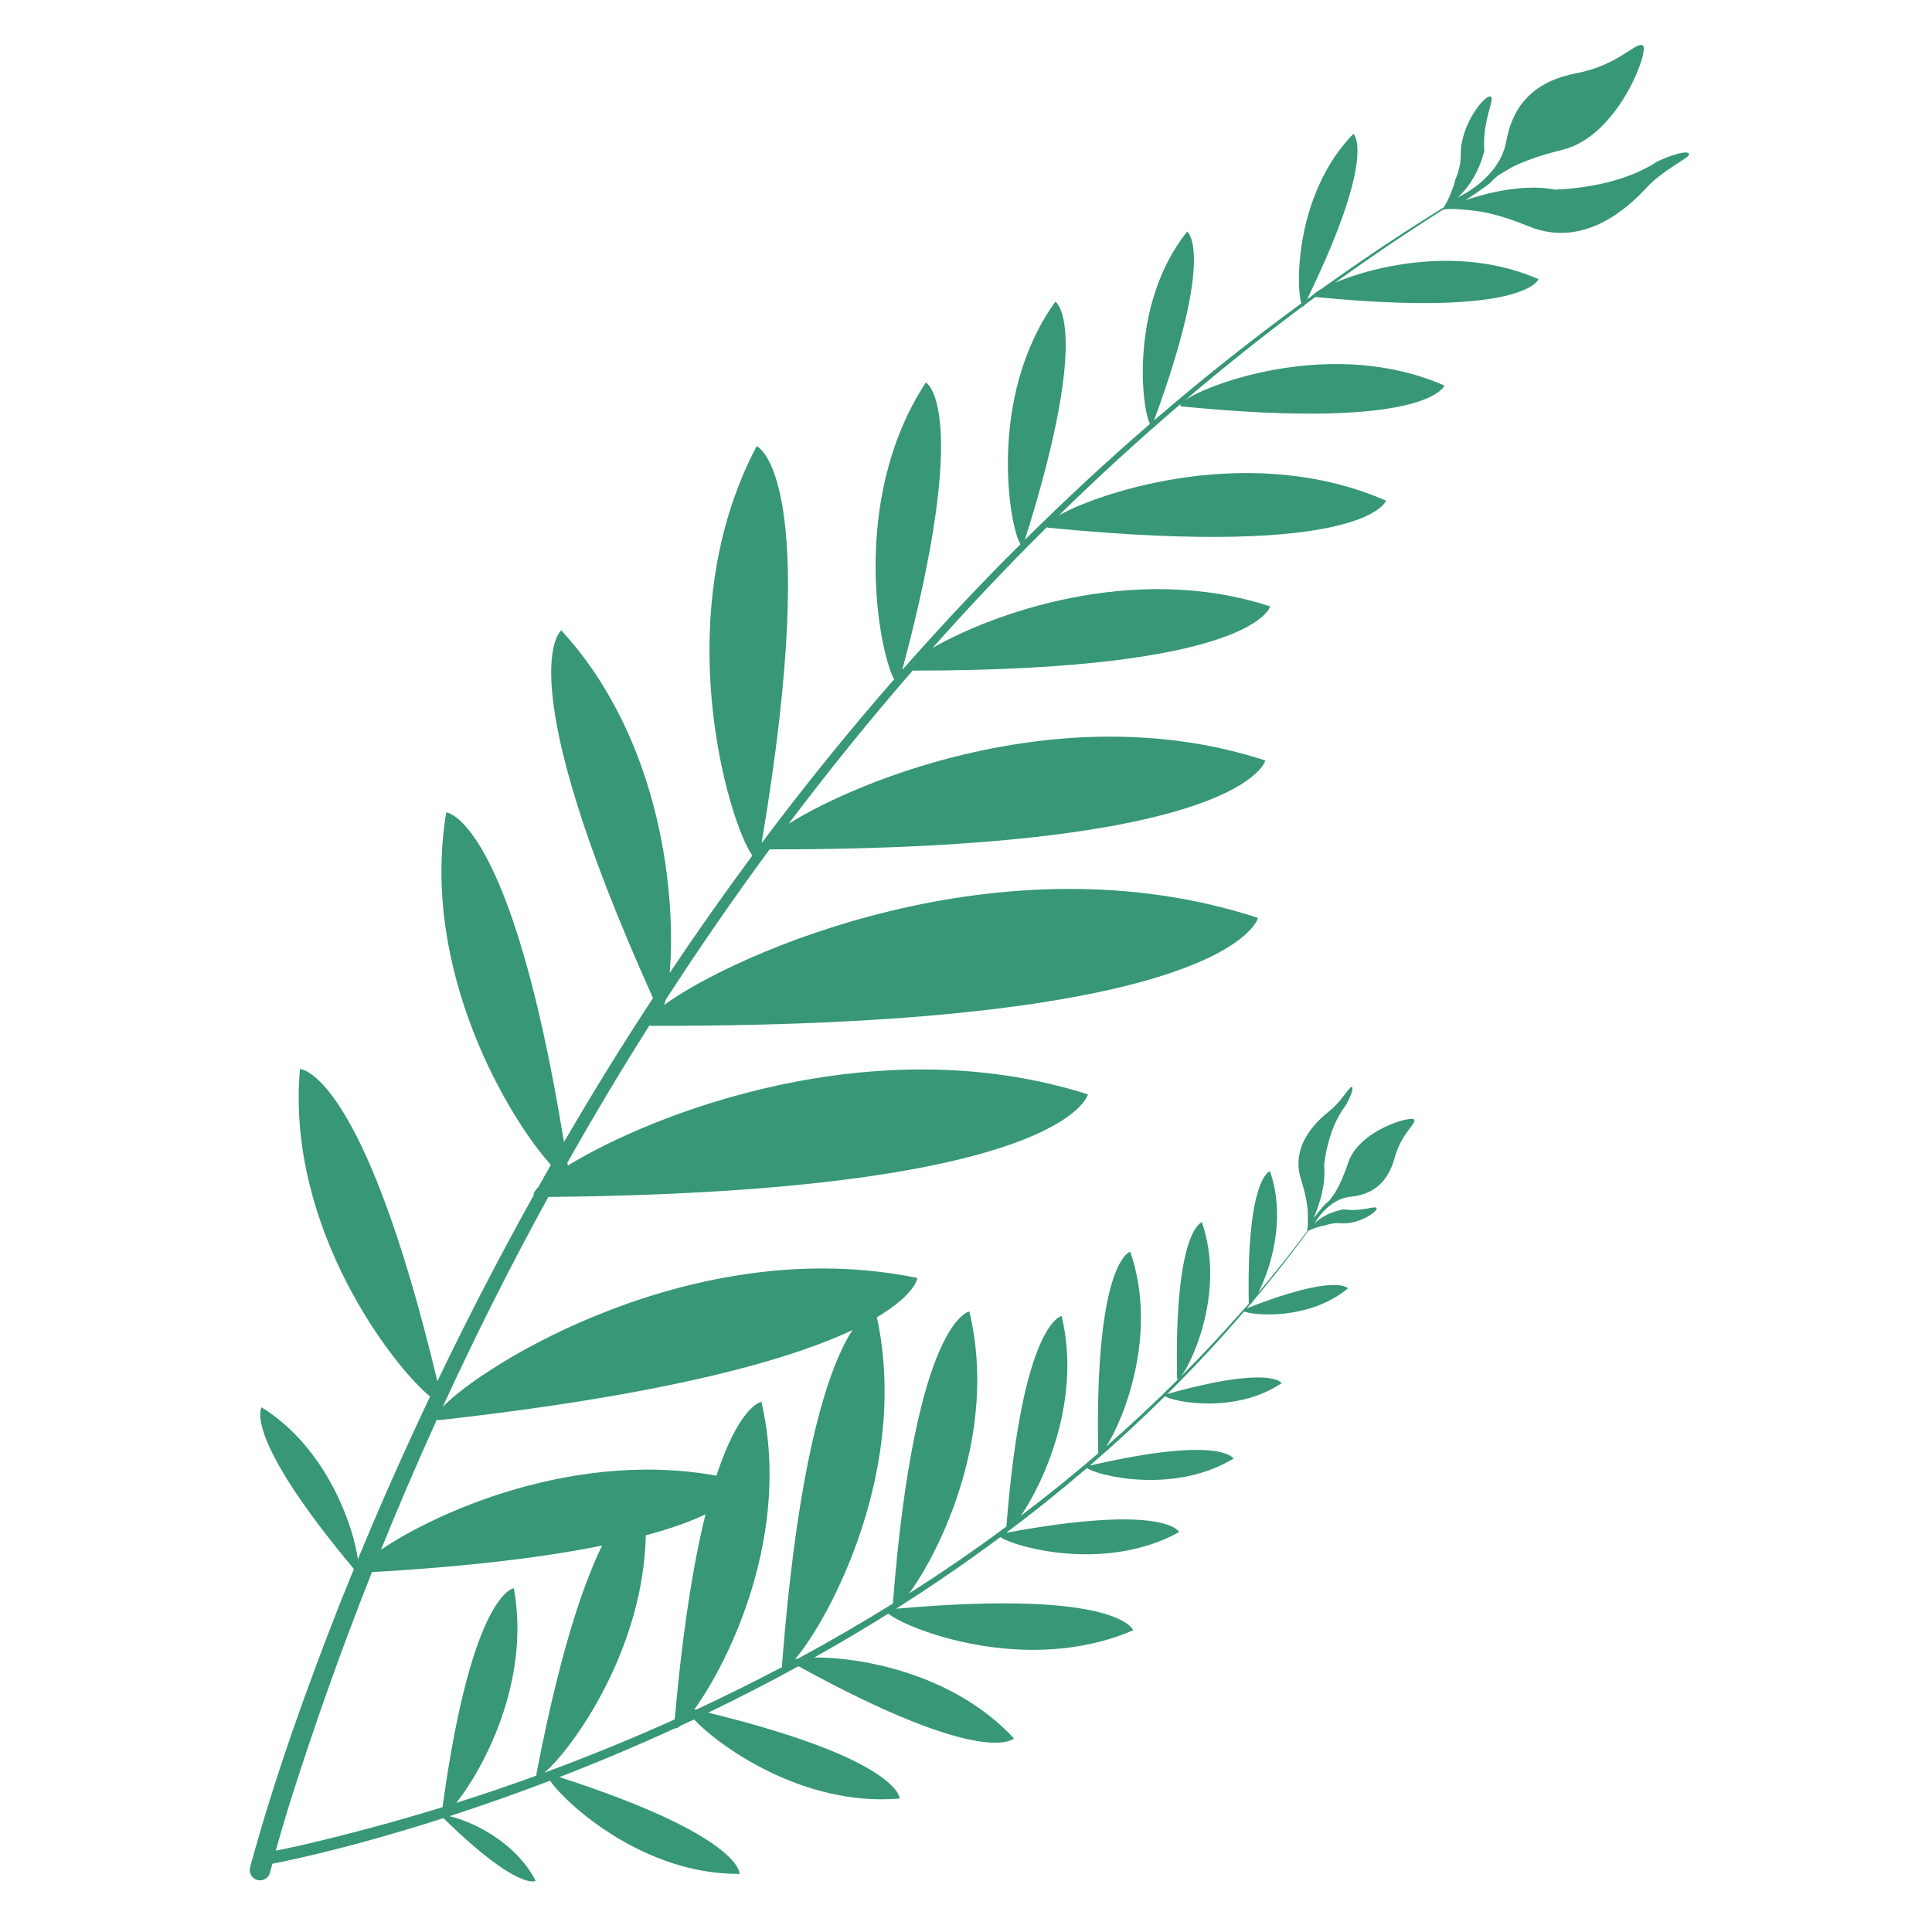 <svg xmlns="http://www.w3.org/2000/svg" xmlns:xlink="http://www.w3.org/1999/xlink" width="500" zoomAndPan="magnify" viewBox="0 0 375 375" height="500" preserveAspectRatio="xMidYMid meet" version="1.0"><path fill="#379777" d="M 321.715 31.328 C 317.176 34.344 310.266 36.453 301.82 36.809 C 294.035 35.254 284.445 38.879 284.445 38.879 C 284.445 38.879 288.891 35.953 289.48 35.273 C 289.676 35.039 290.09 34.578 290.945 33.953 C 291.75 33.469 292.605 32.953 293.5 32.434 C 295.57 31.398 298.676 30.203 303.34 29.059 C 314.105 26.379 320.07 9.953 318.926 8.879 C 317.766 7.809 314.285 12.629 306.105 14.184 C 297.926 15.738 293.676 20.203 292.355 27.469 C 291.07 34.629 283.141 38.238 282.891 38.344 C 283.051 38.219 286.625 35.328 288.105 29.254 C 287.66 23.148 290.426 18.863 289.23 18.719 C 288.035 18.578 283.465 24.273 283.535 29.988 C 283.551 31.738 283.105 33.414 282.465 34.898 C 282.09 36.629 280.98 39.078 280.266 40.219 C 275.07 43.434 269.891 46.789 265 50.129 C 262.16 52.078 259.32 54.039 256.535 56.039 C 255.75 56.488 255.215 56.863 255 57.148 C 254.57 57.453 254.141 57.773 253.715 58.078 C 267.426 29.828 262.695 25.969 262.695 25.969 C 251.391 37.578 251.516 55.594 252.59 58.879 C 242.75 66.078 233.215 73.664 224 81.594 C 236.09 48.664 230.41 44.953 230.41 44.953 C 219.07 59.289 221.68 79.684 223.215 82.273 C 214.855 89.488 206.766 97.004 198.93 104.773 C 212.141 62.898 204.84 58.559 204.84 58.559 C 191.41 77.238 196.035 102.809 198.09 105.613 C 190.16 113.488 182.516 121.648 175.125 130.039 C 188.766 79.094 179.715 74.238 179.715 74.238 C 164.715 97.059 170.73 126.898 173.555 131.844 C 164.59 142.113 156 152.738 147.82 163.664 C 159.891 92.078 146.875 86.594 146.875 86.594 C 129.305 119.828 141.605 159.988 146.035 166.059 C 140.5 173.523 135.16 181.113 129.98 188.844 C 131.215 174.934 128.84 144.039 108.945 122.344 C 108.945 122.344 98.266 130.523 126.75 193.719 C 120.73 202.879 114.98 212.199 109.465 221.684 C 99.23 158.648 86.625 157.684 86.625 157.684 C 81.43 188.648 99.09 217.488 106.93 226.094 C 106.105 227.523 105.285 228.969 104.48 230.414 C 103.805 231.113 103.5 231.629 103.605 231.969 C 97 243.824 90.75 255.879 84.895 268.094 C 70.395 207.488 58.215 207.504 58.215 207.504 C 55.5 238.488 76.465 265.379 83.48 271.059 C 78.535 281.488 73.855 292.023 69.465 302.648 C 68.66 296.609 63.66 281.184 50.785 273.164 C 50.785 273.164 46.84 278.434 68.695 304.539 C 67.77 306.809 66.84 309.094 65.93 311.359 C 59.355 328.109 53.27 345.094 48.535 362.469 C 48.25 363.539 48.91 364.648 49.98 364.914 C 51.055 365.184 52.145 364.539 52.41 363.469 C 52.68 362.414 52.965 361.324 53.25 360.254 C 54.125 357.023 55.07 353.824 56.035 350.629 C 60.84 335.379 66.23 320.184 72.195 305.148 C 142.355 301.109 144.695 287.684 144.695 287.684 C 114.84 279.699 84.93 293.309 73.945 300.809 C 77.375 292.344 80.98 283.949 84.77 275.594 C 84.91 275.648 85.105 275.664 85.375 275.629 C 176.055 265.504 178.07 248.059 178.07 248.059 C 135.07 239.184 93.98 264.684 85.93 273.074 C 92.266 259.289 99.09 245.684 106.43 232.324 C 206.93 231.379 211.16 212.414 211.16 212.414 C 169.5 199.164 126.34 216.324 110.215 226.238 C 110.18 226.039 110.16 225.863 110.125 225.684 C 115.215 216.664 120.516 207.773 126.055 199.039 C 126.215 199.074 126.391 199.113 126.625 199.113 C 239.285 199.273 244.176 178.164 244.176 178.164 C 194.41 161.863 142.355 185.199 128.91 195.059 C 129.016 194.789 129.105 194.469 129.195 194.094 C 135.625 184.148 142.355 174.398 149.375 164.863 C 241.59 164.914 245.605 147.613 245.605 147.613 C 207.141 135.023 167.016 151.148 153.07 159.898 C 160.75 149.703 168.785 139.773 177.141 130.164 C 243.625 130.184 246.535 117.703 246.535 117.703 C 219.891 108.969 192.141 119.328 181 125.773 C 188.16 117.719 195.555 109.898 203.18 102.344 C 203.266 102.379 203.375 102.414 203.535 102.434 C 265.23 108.488 269.035 97.184 269.035 97.184 C 243.176 85.863 214.125 95.238 205.516 100.039 C 213.18 92.539 221.09 85.309 229.215 78.363 C 228.98 78.664 229.07 78.844 229.5 78.898 C 277.41 83.613 280.355 74.828 280.355 74.828 C 259.125 65.523 235.09 74.219 230.055 77.648 C 237.48 71.328 245.09 65.254 252.891 59.434 C 253 59.523 253.105 59.469 253.215 59.254 C 253.23 59.219 253.25 59.184 253.266 59.148 C 253.945 58.648 254.625 58.148 255.301 57.648 C 296.105 61.648 298.625 54.184 298.625 54.184 C 283.516 47.559 266.75 51.629 259.141 54.863 C 261.176 53.398 263.23 51.934 265.301 50.504 C 270.051 47.203 275.07 43.879 280.105 40.684 C 281.465 40.363 285.035 40.773 285.875 40.863 L 286.051 40.879 C 288.641 41.164 292.09 42.039 296.785 43.953 C 307.84 48.434 316.57 39.684 319.66 36.363 C 322.75 33.039 327.391 30.914 327.801 30.094 C 328.16 29.254 325.98 29.379 321.715 31.328 Z M 321.715 31.328 " fill-opacity="1" fill-rule="nonzero"/><path fill="#379777" d="M 261.215 214.559 C 259.195 217.129 257.605 221.148 257 226.184 C 257.57 230.914 254.945 236.469 254.945 236.469 C 254.945 236.469 256.91 233.949 257.34 233.629 C 257.48 233.523 257.785 233.309 258.195 232.824 C 258.516 232.379 258.875 231.879 259.215 231.363 C 259.926 230.164 260.785 228.363 261.695 225.648 C 263.801 219.344 273.891 216.539 274.48 217.289 C 275.07 218.039 272.016 219.879 270.715 224.699 C 269.391 229.523 266.535 231.844 262.125 232.289 C 257.785 232.719 255.25 237.289 255.176 237.434 C 255.266 237.344 257.16 235.344 260.855 234.738 C 264.48 235.289 267.176 233.824 267.215 234.559 C 267.25 235.289 263.625 237.738 260.215 237.434 C 259.16 237.324 258.141 237.523 257.23 237.844 C 256.176 237.988 254.66 238.523 253.945 238.898 C 251.785 241.863 249.535 244.789 247.301 247.559 C 246.016 249.164 244.695 250.754 243.375 252.344 C 243.07 252.789 242.82 253.094 242.641 253.199 C 242.426 253.449 242.23 253.684 242.016 253.934 C 259.535 247.059 261.625 250.074 261.625 250.074 C 254.16 256.273 243.391 255.363 241.48 254.559 C 236.715 260.113 231.73 265.449 226.57 270.574 C 246.82 264.898 248.766 268.469 248.766 268.469 C 239.66 274.574 227.605 272.059 226.125 271.004 C 221.41 275.664 216.555 280.148 211.535 284.469 C 237.176 278.539 239.426 283.113 239.426 283.113 C 227.625 290.254 212.57 286.289 211 284.934 C 205.91 289.289 200.695 293.484 195.32 297.504 C 226.41 291.754 228.875 297.379 228.875 297.379 C 214.535 305.273 196.98 300.273 194.16 298.359 C 187.605 303.234 180.855 307.859 173.93 312.254 C 217.285 308.398 219.945 316.434 219.945 316.434 C 199.25 325.379 175.84 316.129 172.43 313.199 C 167.715 316.148 162.91 318.984 158.055 321.719 C 166.43 321.629 184.785 324.504 196.805 337.414 C 196.805 337.414 191.41 343.414 154.98 323.414 C 149.23 326.574 143.375 329.574 137.465 332.434 C 174.641 341.504 174.641 349.094 174.641 349.094 C 155.891 350.734 139.48 338.824 134.715 333.754 C 133.82 334.184 132.91 334.594 132.016 335.004 C 131.57 335.379 131.25 335.523 131.055 335.449 C 123.66 338.844 116.16 342.004 108.59 344.934 C 144.125 356.434 143.555 363.719 143.555 363.719 C 124.91 363.879 109.82 350.094 106.766 345.629 C 100.305 348.094 93.785 350.398 87.23 352.523 C 90.805 353.289 99.785 357.004 103.98 365.074 C 103.98 365.074 100.641 367.184 86.07 352.898 C 84.66 353.344 83.27 353.789 81.855 354.234 C 71.535 357.379 61.105 360.219 50.5 362.219 C 49.84 362.344 49.215 361.898 49.105 361.234 C 49 360.574 49.43 359.969 50.09 359.859 C 50.73 359.754 51.395 359.629 52.055 359.504 C 54.02 359.129 55.98 358.719 57.945 358.289 C 67.285 356.129 76.605 353.629 85.895 350.773 C 91.605 309.039 99.73 308.273 99.73 308.273 C 103.09 326.484 93.555 343.734 88.555 349.934 C 93.766 348.289 98.965 346.523 104.125 344.648 C 104.105 344.559 104.105 344.434 104.125 344.289 C 114.445 290.574 124.945 290.184 124.945 290.184 C 128.23 316.289 111.055 339.648 105.66 344.074 C 114.195 340.934 122.641 337.484 130.965 333.734 C 136.25 273.719 147.785 272.094 147.785 272.094 C 153.75 297.609 141.465 322.594 134.785 331.773 C 134.891 331.789 135 331.824 135.125 331.844 C 140.75 329.219 146.305 326.469 151.805 323.574 C 151.785 323.484 151.785 323.359 151.785 323.234 C 156.98 255.898 169.82 253.969 169.82 253.969 C 177.215 284.469 160.84 314.484 154.305 322.059 C 154.465 322.004 154.66 321.969 154.891 321.934 C 161.141 318.559 167.285 314.984 173.305 311.254 C 177.605 256.148 188.141 254.559 188.141 254.559 C 193.855 278.129 182.34 301.344 176.445 309.289 C 182.91 305.184 189.215 300.844 195.34 296.309 C 198.445 256.574 206.055 255.434 206.055 255.434 C 210.016 271.773 202.516 287.859 198.141 294.219 C 203.285 290.324 208.305 286.273 213.195 282.059 C 213.18 282.004 213.16 281.934 213.16 281.844 C 212.445 244.684 219.375 242.949 219.375 242.949 C 224.93 258.934 217.965 275.863 214.695 280.773 C 219.535 276.539 224.23 272.164 228.766 267.629 C 228.57 267.754 228.465 267.684 228.465 267.434 C 227.91 238.574 233.285 237.238 233.285 237.238 C 237.84 250.363 231.516 264.309 229.23 267.164 C 233.355 263.023 237.34 258.754 241.195 254.379 C 241.141 254.309 241.18 254.254 241.32 254.199 C 241.34 254.199 241.355 254.184 241.391 254.184 C 241.73 253.809 242.051 253.414 242.391 253.039 C 241.91 228.469 246.5 227.324 246.5 227.324 C 249.75 236.664 246.516 246.488 244.23 250.898 C 245.215 249.754 246.176 248.594 247.125 247.414 C 249.32 244.738 251.535 241.898 253.676 239.023 C 253.926 238.219 253.855 236.074 253.84 235.559 L 253.84 235.449 C 253.801 233.879 253.426 231.789 252.516 228.898 C 250.355 222.074 256 217.273 258.125 215.574 C 260.25 213.879 261.75 211.219 262.25 211.004 C 262.766 210.809 262.59 212.094 261.215 214.559 Z M 261.215 214.559 " fill-opacity="1" fill-rule="nonzero"/></svg>